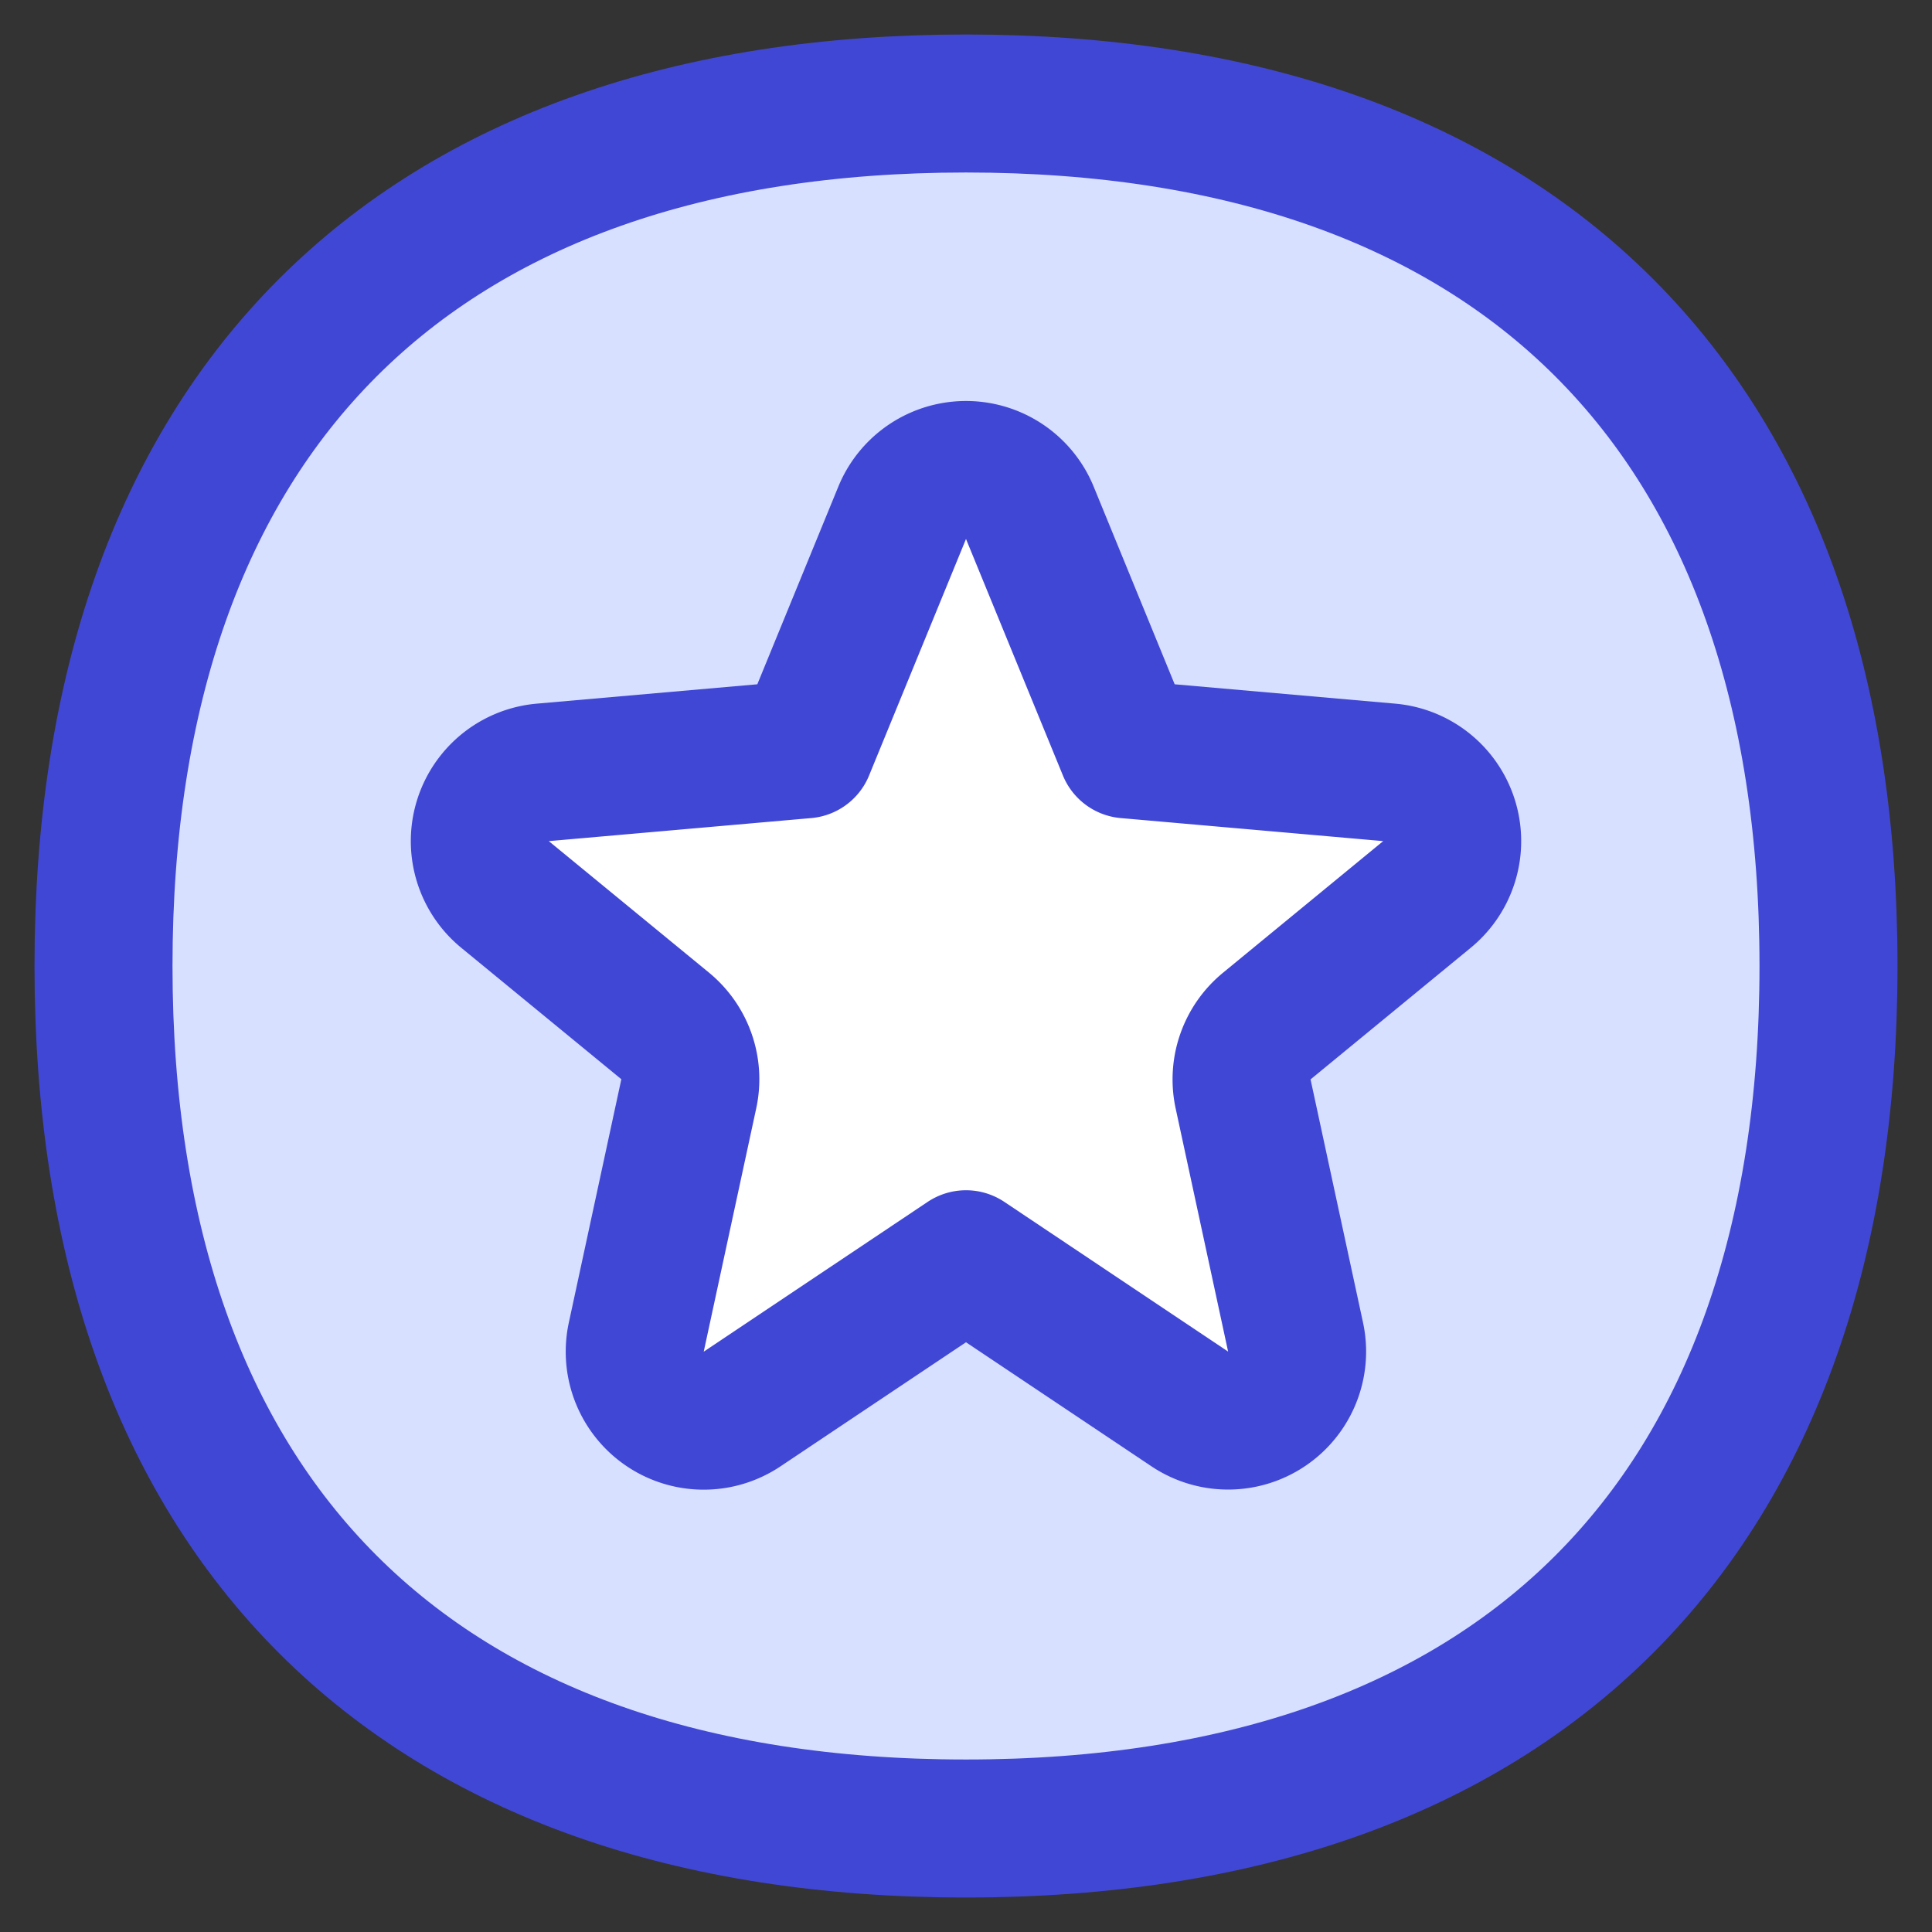 <svg xmlns="http://www.w3.org/2000/svg" fill="none" viewBox="0 0 14 14" id="Star-Circle--Streamline-Flex">
  <rect x="0" y="0" width="14" height="14" fill="#333333" stroke="none"/>
  <desc>
    Star Circle Streamline Icon: https://streamlinehq.com
  </desc>
  <g id="star-circle--reward-social-rating-media-rate-it-star">
    <path id="Vector" fill="#d7e0ff" d="M7 13.25c4 0 6.25 -2.25 6.25 -6.25S11 0.75 7 0.75 0.75 3 0.75 7 3 13.25 7 13.25Z" stroke-width="1"></path>
    <path id="Vector_2" stroke="#4147d5" stroke-linecap="round" stroke-linejoin="round" d="M7 13.25c4 0 6.25 -2.25 6.25 -6.25S11 0.75 7 0.75 0.75 3 0.75 7 3 13.25 7 13.25Z" stroke-width="1"></path>
    <path id="Star 2" fill="#ffffff" d="M6.537 3.717a0.5 0.5 0 0 1 0.926 0l0.702 1.713 1.902 0.167a0.5 0.5 0 0 1 0.274 0.884l-1.161 0.954a0.5 0.5 0 0 0 -0.172 0.492l0.38 1.761a0.5 0.5 0 0 1 -0.766 0.522L7 9.125 5.378 10.21a0.5 0.5 0 0 1 -0.767 -0.522l0.38 -1.761a0.5 0.5 0 0 0 -0.17 -0.492l-1.162 -0.954a0.5 0.5 0 0 1 0.274 -0.884l1.902 -0.167 0.702 -1.713Z" stroke-width="1"></path>
    <path id="Star 1" stroke="#4147d5" stroke-linecap="round" stroke-linejoin="round" d="M6.537 3.717a0.5 0.5 0 0 1 0.926 0l0.702 1.713 1.902 0.167a0.5 0.5 0 0 1 0.274 0.884l-1.161 0.954a0.5 0.5 0 0 0 -0.172 0.492l0.38 1.761a0.5 0.5 0 0 1 -0.766 0.522L7 9.125 5.378 10.21a0.5 0.5 0 0 1 -0.767 -0.522l0.38 -1.761a0.5 0.5 0 0 0 -0.17 -0.492l-1.162 -0.954a0.5 0.5 0 0 1 0.274 -0.884l1.902 -0.167 0.702 -1.713Z" stroke-width="1"></path>
  </g>
</svg>